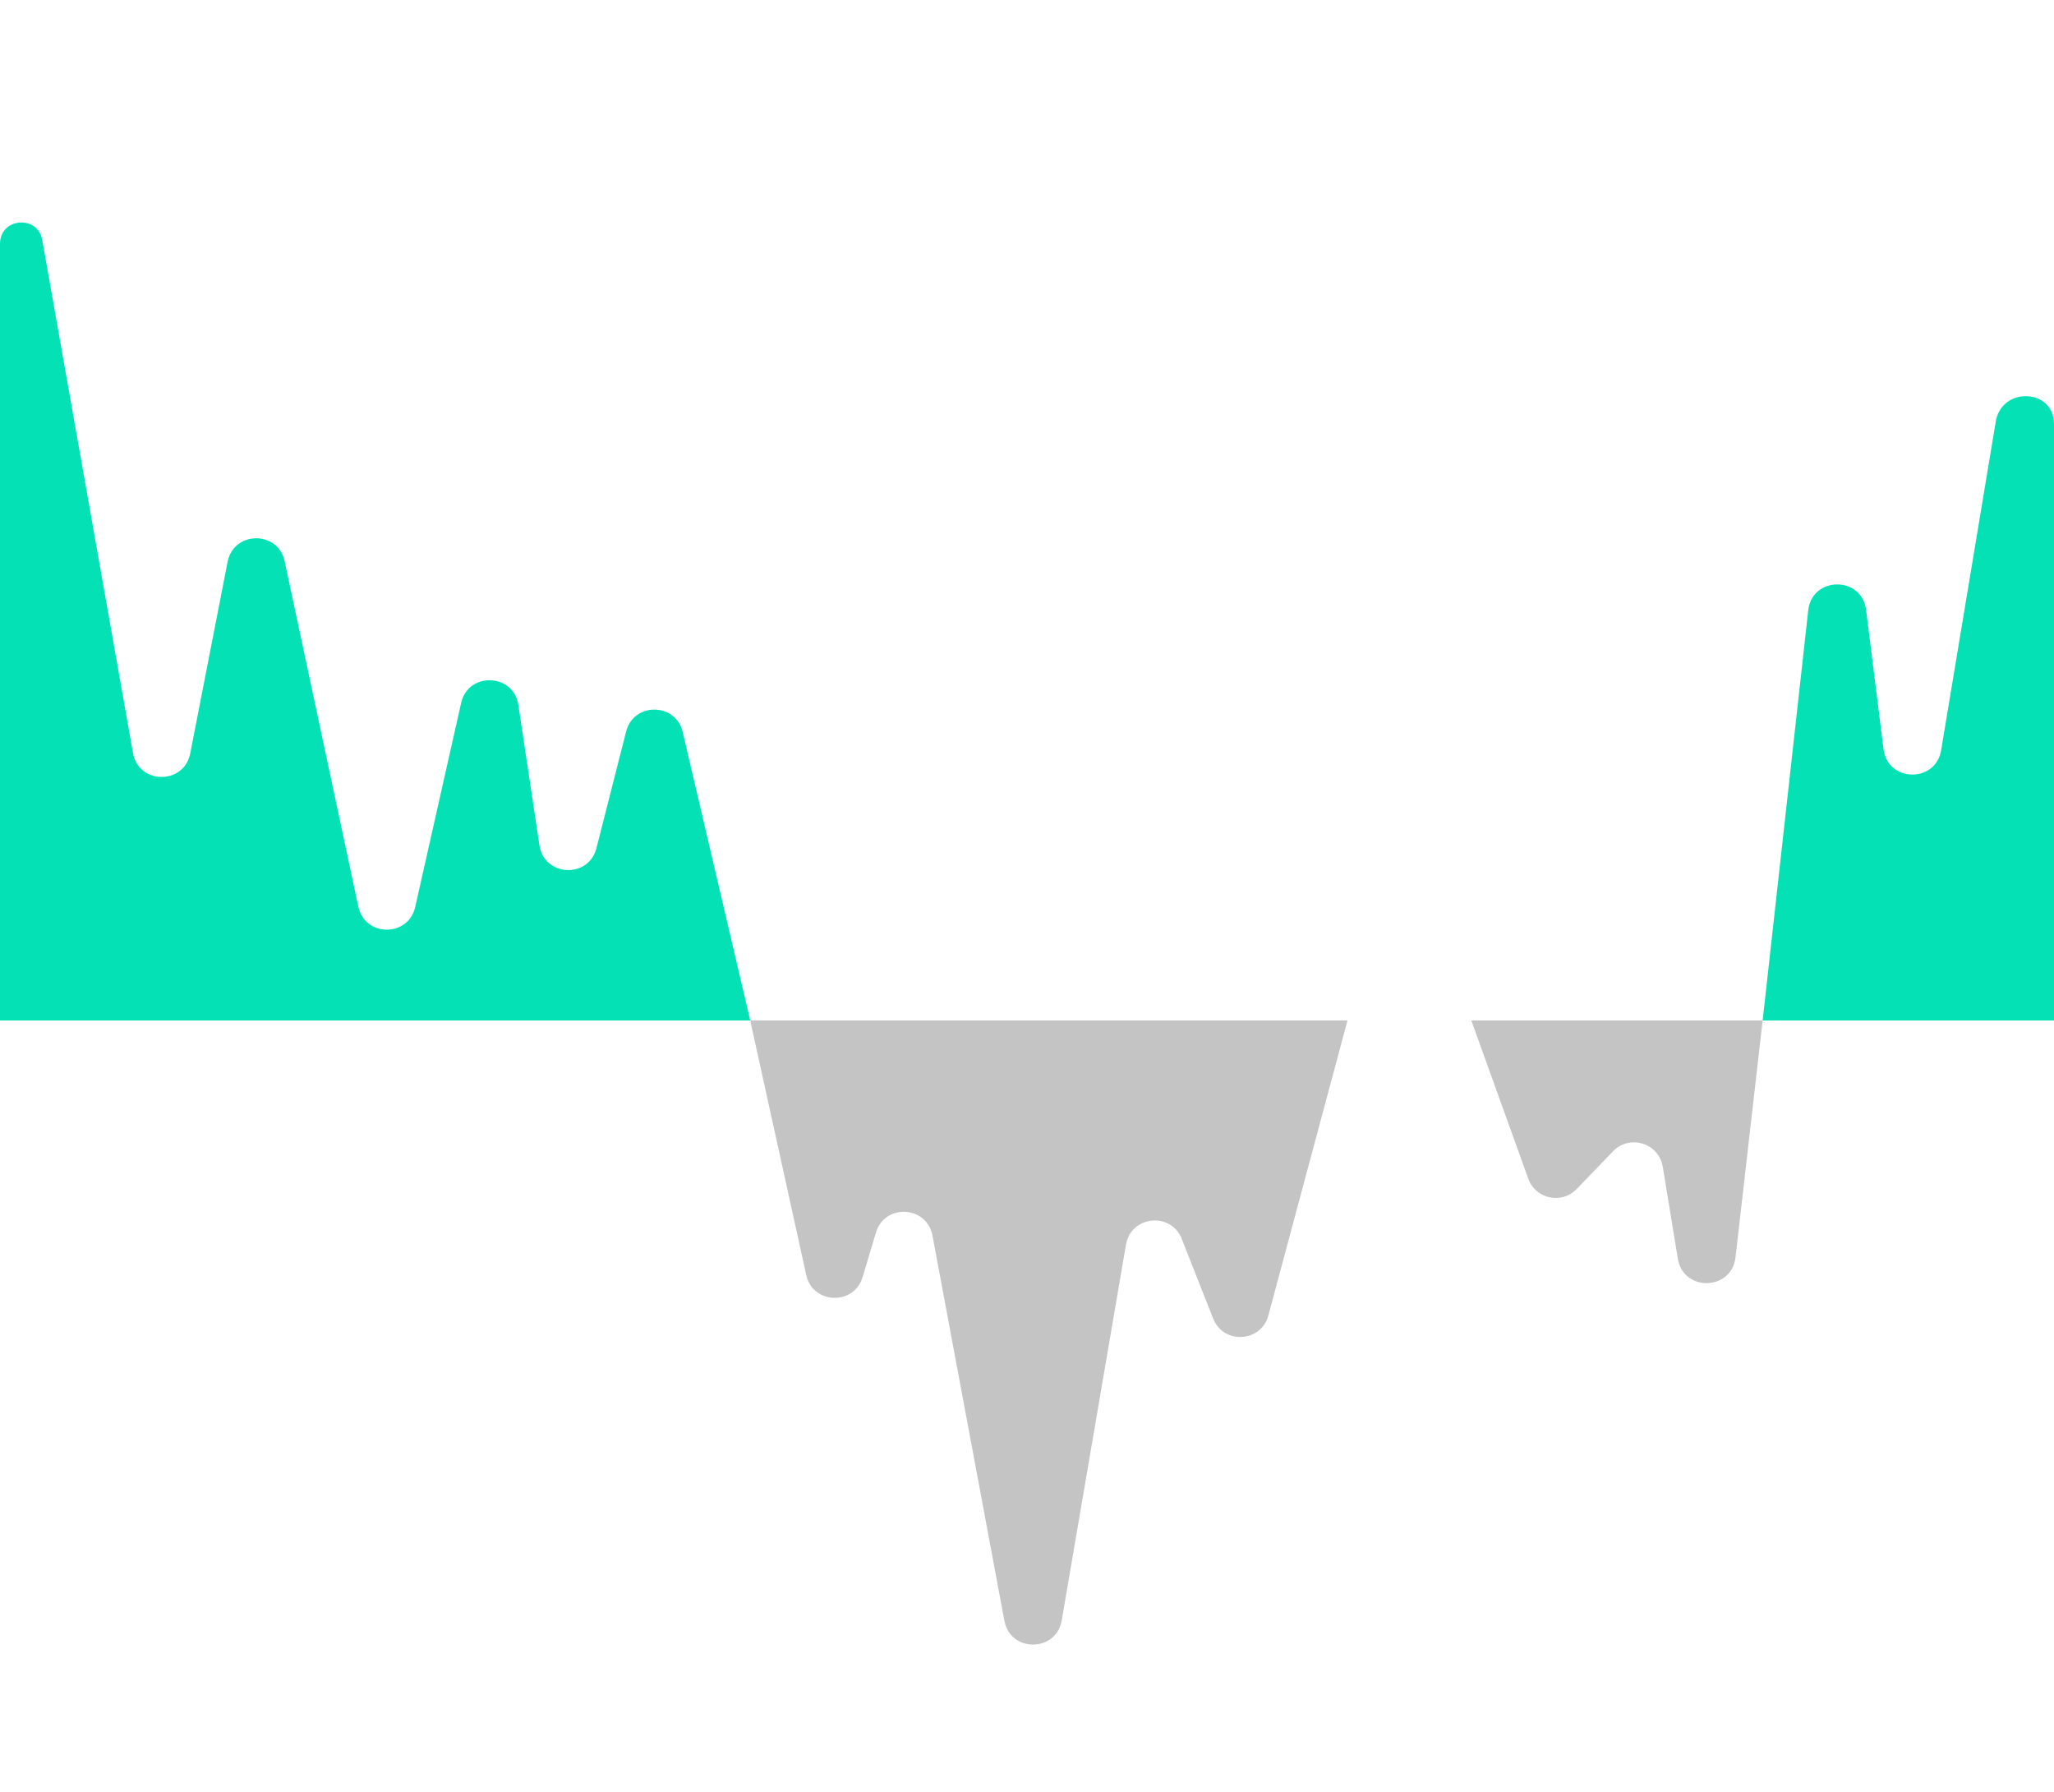 <svg width="141" height="123" viewBox="0 0 141 123" fill="none" xmlns="http://www.w3.org/2000/svg">
<path d="M0 70.048V16.733C0 14.948 2.59 14.721 2.901 16.479L9.127 51.682C9.513 53.864 12.635 53.892 13.059 51.716L15.624 38.568C16.041 36.431 19.089 36.404 19.543 38.534L24.597 62.233C25.044 64.332 28.033 64.349 28.504 62.256L31.655 48.254C32.142 46.095 35.256 46.208 35.584 48.397L37.029 58.022C37.353 60.18 40.407 60.333 40.945 58.218L42.981 50.216C43.497 48.187 46.389 48.215 46.866 50.254L51.5 70.048H121L124.129 41.896C124.391 39.541 127.807 39.517 128.101 41.869L129.295 51.417C129.581 53.706 132.875 53.772 133.253 51.497L137 28.951C137.389 26.52 141 26.648 141 29.111V70.048H121H51.5H0Z" fill="#04E2B5"/>
<path d="M55.345 87.519L51.5 70.049H92.5H101H121L119.137 86.304C118.873 88.611 115.552 88.691 115.177 86.4L114.144 80.093C113.878 78.469 111.874 77.843 110.731 79.028L108.232 81.619C107.203 82.685 105.413 82.302 104.911 80.908L101 70.049H92.5L87.07 90.294C86.571 92.157 83.985 92.303 83.278 90.509L81.125 85.044C80.383 83.161 77.634 83.445 77.293 85.44L72.885 111.226C72.509 113.426 69.357 113.45 68.948 111.256L64.012 84.816C63.628 82.754 60.733 82.599 60.131 84.608L59.214 87.664C58.621 89.639 55.788 89.533 55.345 87.519Z" fill="#C4C4C4"/>
</svg>
